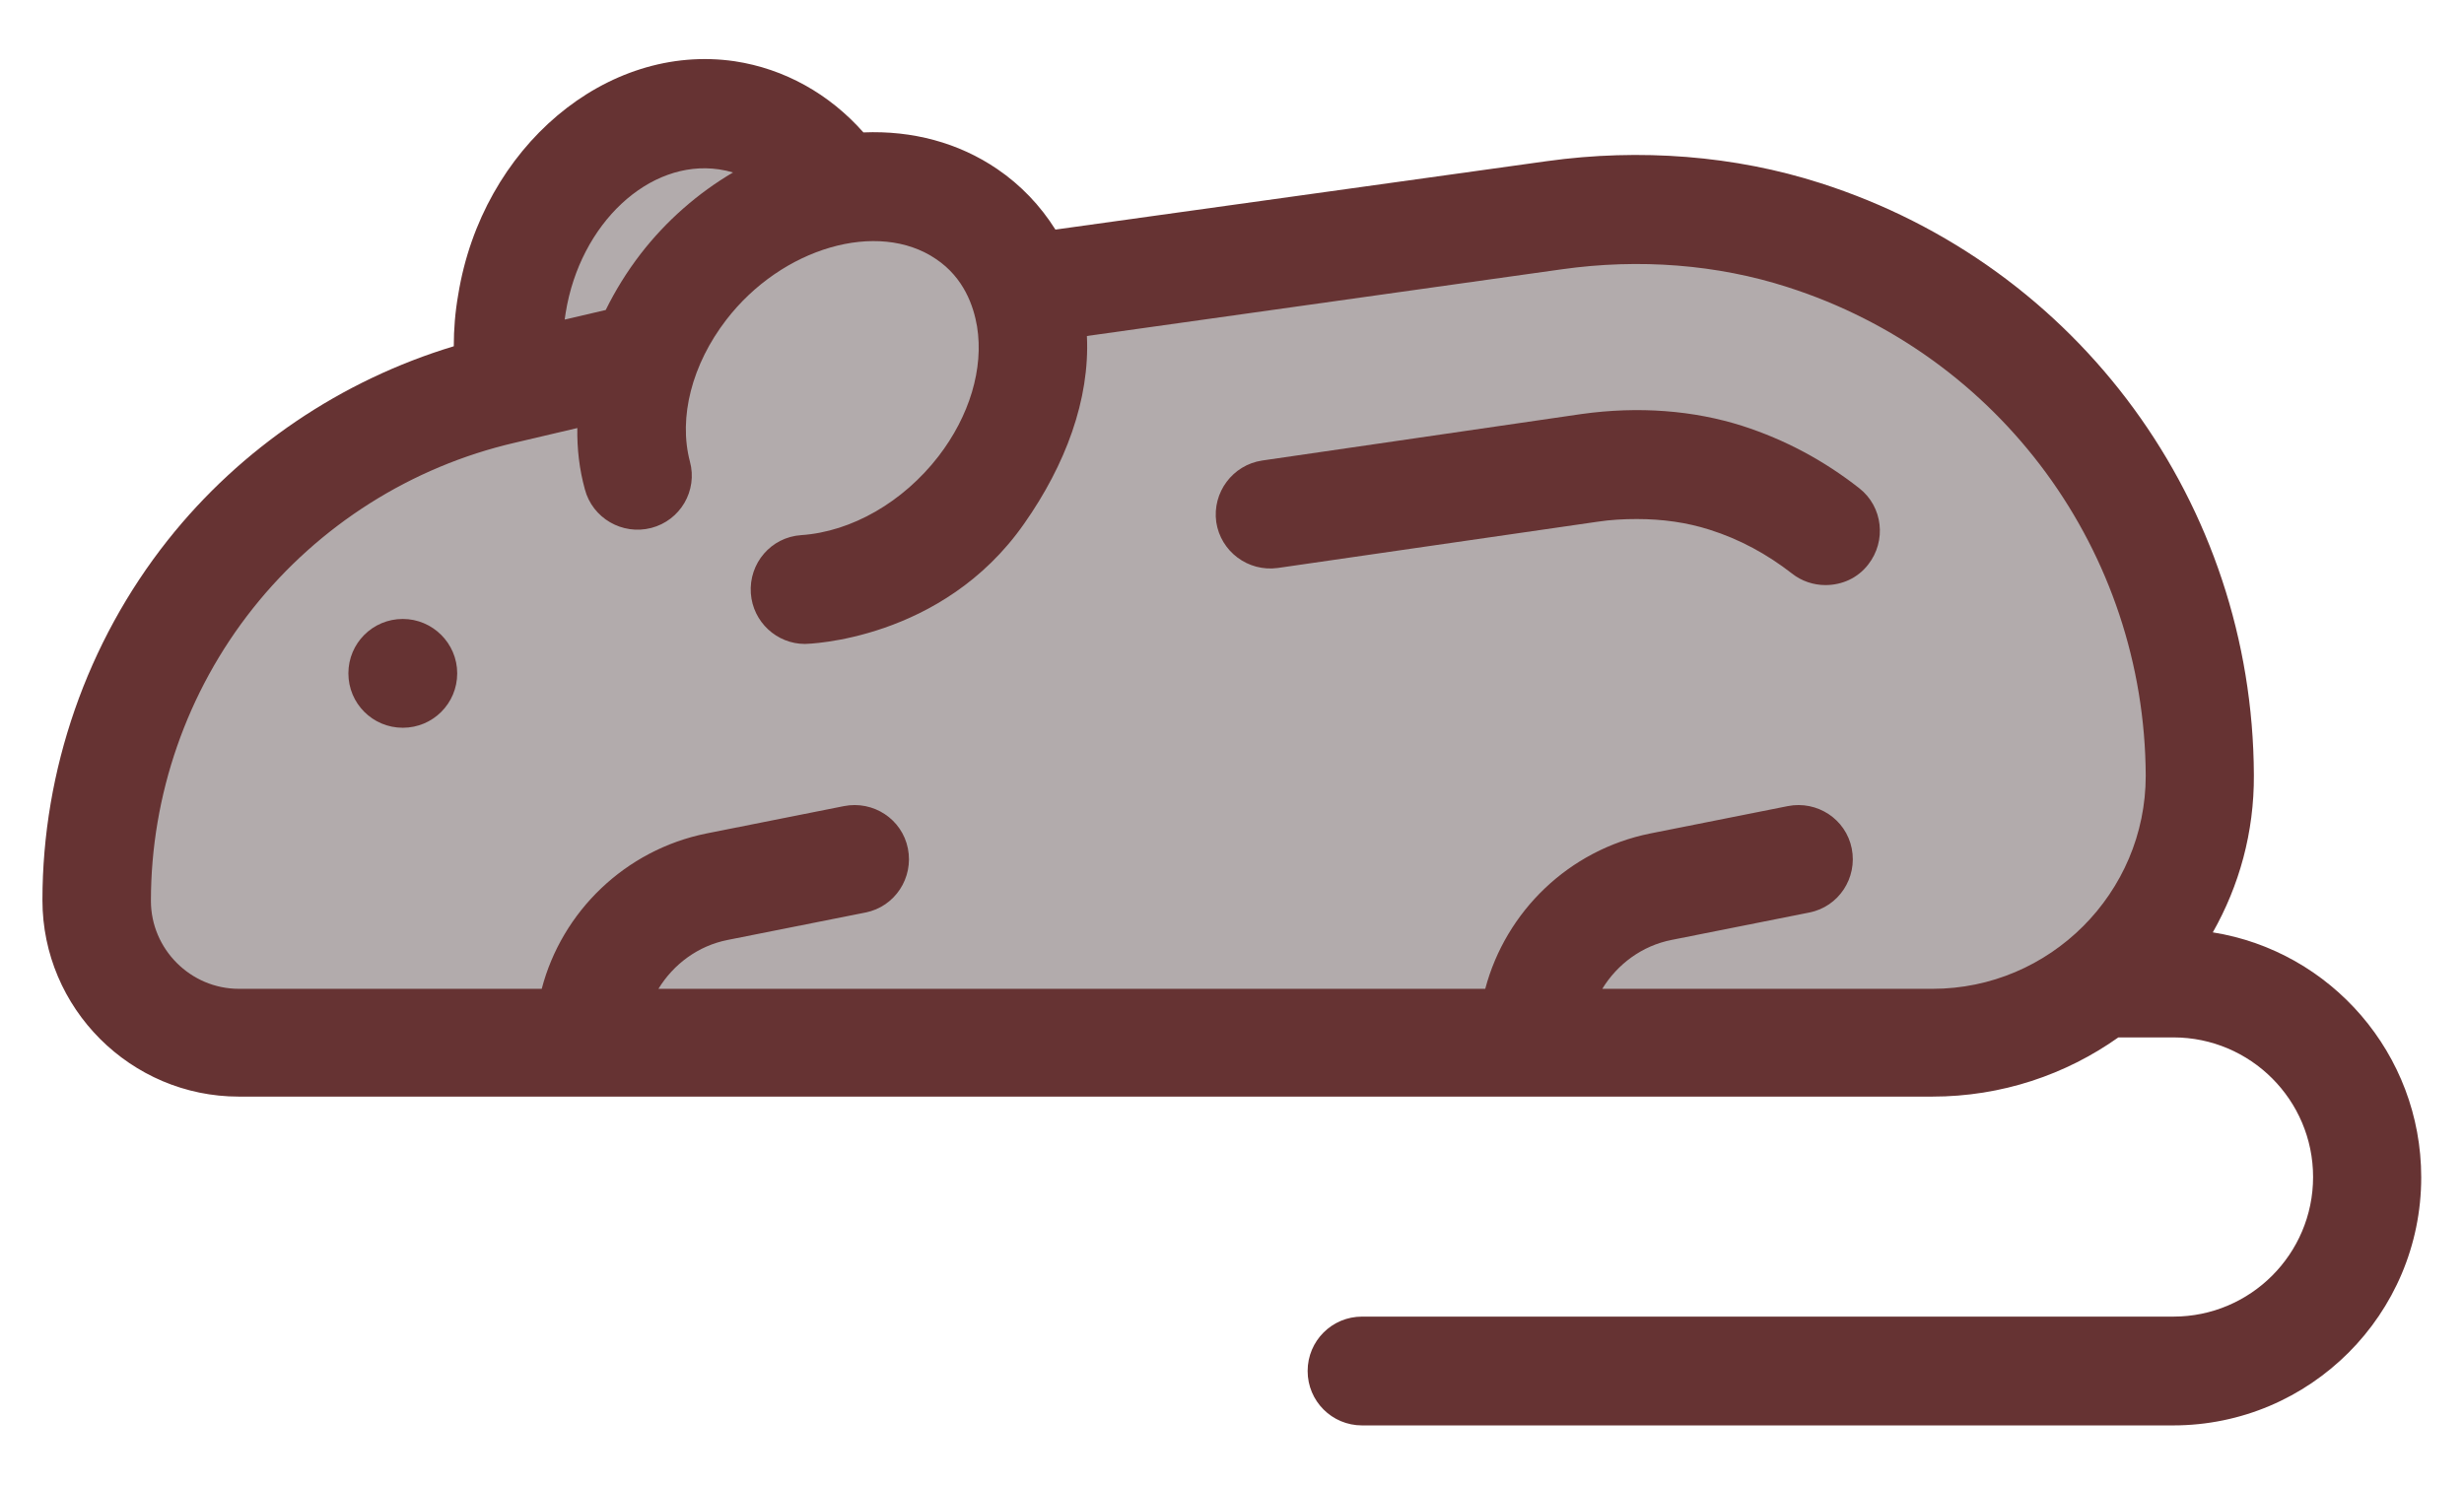 <?xml version="1.0" encoding="utf-8"?>
<!-- Generator: Adobe Illustrator 24.3.0, SVG Export Plug-In . SVG Version: 6.00 Build 0)  -->
<svg version="1.1" id="Слой_1" xmlns="http://www.w3.org/2000/svg" xmlns:xlink="http://www.w3.org/1999/xlink" x="0px" y="0px"
	 viewBox="0 0 720 434" style="enable-background:new 0 0 720 434;" xml:space="preserve">
<style type="text/css">
	.st0{fill:#663333;}
	.st1{fill:#B2ABAC;}
</style>
<g>
	<path class="st0" d="M646.6,272.5c34.5,5.5,60.9,35.5,60.9,71.6c0,40-32.5,72.5-72.5,72.5H398c-8.8,0-15.9-7.1-15.9-15.9
		c0-8.8,7.1-15.9,15.9-15.9h237.1c22.5,0,40.8-18.3,40.8-40.8c0-22.5-18.3-40.8-40.8-40.8h-16.1c-15.4,10.9-34.1,17.3-54.4,17.3
		H69.8c-31.6,0-57.4-25.8-57.4-57.4c0-38,13-75.4,36.6-105.2c21.4-27,50.8-46.8,83.6-56.7c0-5,0.4-10,1.3-15.1
		c7-43.1,43.3-73.7,80.8-68.2c14.5,2.2,27.6,9.5,37.6,20.8c14.3-0.6,27.8,3,39.1,10.7c6.9,4.7,12.6,10.7,17,17.7L452,47.1
		c27.3-3.8,55-1.6,79.9,6.4c75.5,24.1,126.4,93.8,126.7,173C658.7,243.3,654.3,258.9,646.6,272.5L646.6,272.5z"/>
	<path class="st1" d="M627,226.7c0,34.3-28,62.3-62.3,62.3h-96.5c4.4-7.2,11.6-12.6,20.3-14.3l40.2-8c8.6-1.7,14.1-10.1,12.4-18.7
		c-1.7-8.6-10.1-14.1-18.7-12.4l-40.2,8c-23.8,4.8-42.2,22.8-48.2,45.4H192.4c4.4-7.2,11.6-12.6,20.3-14.3l40.2-8
		c8.6-1.7,14.1-10.1,12.4-18.7c-1.7-8.6-10.1-14.1-18.7-12.4l-40.2,8c-23.7,4.8-42.2,22.8-48.1,45.4H69.8
		c-14.1,0-25.7-11.6-25.7-25.7c0-30.9,10.5-61.2,29.8-85.5s46.3-41.4,76.5-48.4l18.3-4.3c-0.1,6.1,0.6,12.1,2.2,17.9
		c2.2,8.4,10.9,13.5,19.4,11.3c8.5-2.2,13.6-10.9,11.3-19.4c-3.4-12.9,0.6-28.4,10.6-41.4c16.3-21.2,44.4-29.3,61.3-17.8
		c8.2,5.5,11,13.8,12,19.7c2,12.3-2.2,26.2-11.3,38c-10.3,13.3-25.3,22-40.1,23c-8.8,0.6-15.3,8.2-14.7,17
		c0.6,8.4,7.6,14.8,15.8,14.8c0.4,0,40.1-0.8,64.1-35.2c12-17.1,19.2-36.2,18.3-54.8l138.8-19.5c22.7-3.2,45.4-1.4,65.9,5.2
		C584.6,103.8,626.7,161.3,627,226.7z"/>
	<path class="st0" d="M543.3,142.7c6.9,5.4,8,15.4,2.6,22.3c-3.1,4-7.7,6-12.5,6c-3.4,0-6.9-1.1-9.8-3.4c-7.2-5.6-15.2-10-24.1-12.8
		c-6.6-2.1-13.7-3.1-21.2-3.1c-3.8,0-7.7,0.2-11.6,0.8l-93.3,13.5c-8.7,1.2-16.7-4.8-18-13.4c-1.2-8.7,4.8-16.7,13.4-18l93.4-13.6
		c16.5-2.3,32.6-1.1,47,3.5C521.6,128.5,533,134.6,543.3,142.7L543.3,142.7z"/>
	<path class="st1" d="M210.1,49.5c1.4,0.2,2.7,0.5,4.1,0.9c-10.2,6-19.5,14.1-27,23.8c-4,5.2-7.4,10.7-10.2,16.4l-12,2.8
		c0.1-0.7,0.2-1.3,0.3-2C169.5,65.3,189.7,46.5,210.1,49.5z"/>
	<path class="st0" d="M117.7,180.9c8.7,0,15.9,7.1,15.9,15.9c0,8.8-7.1,15.9-15.9,15.9s-15.9-7.1-15.9-15.9
		C101.8,188,108.9,180.9,117.7,180.9z"/>
</g>
</svg>
